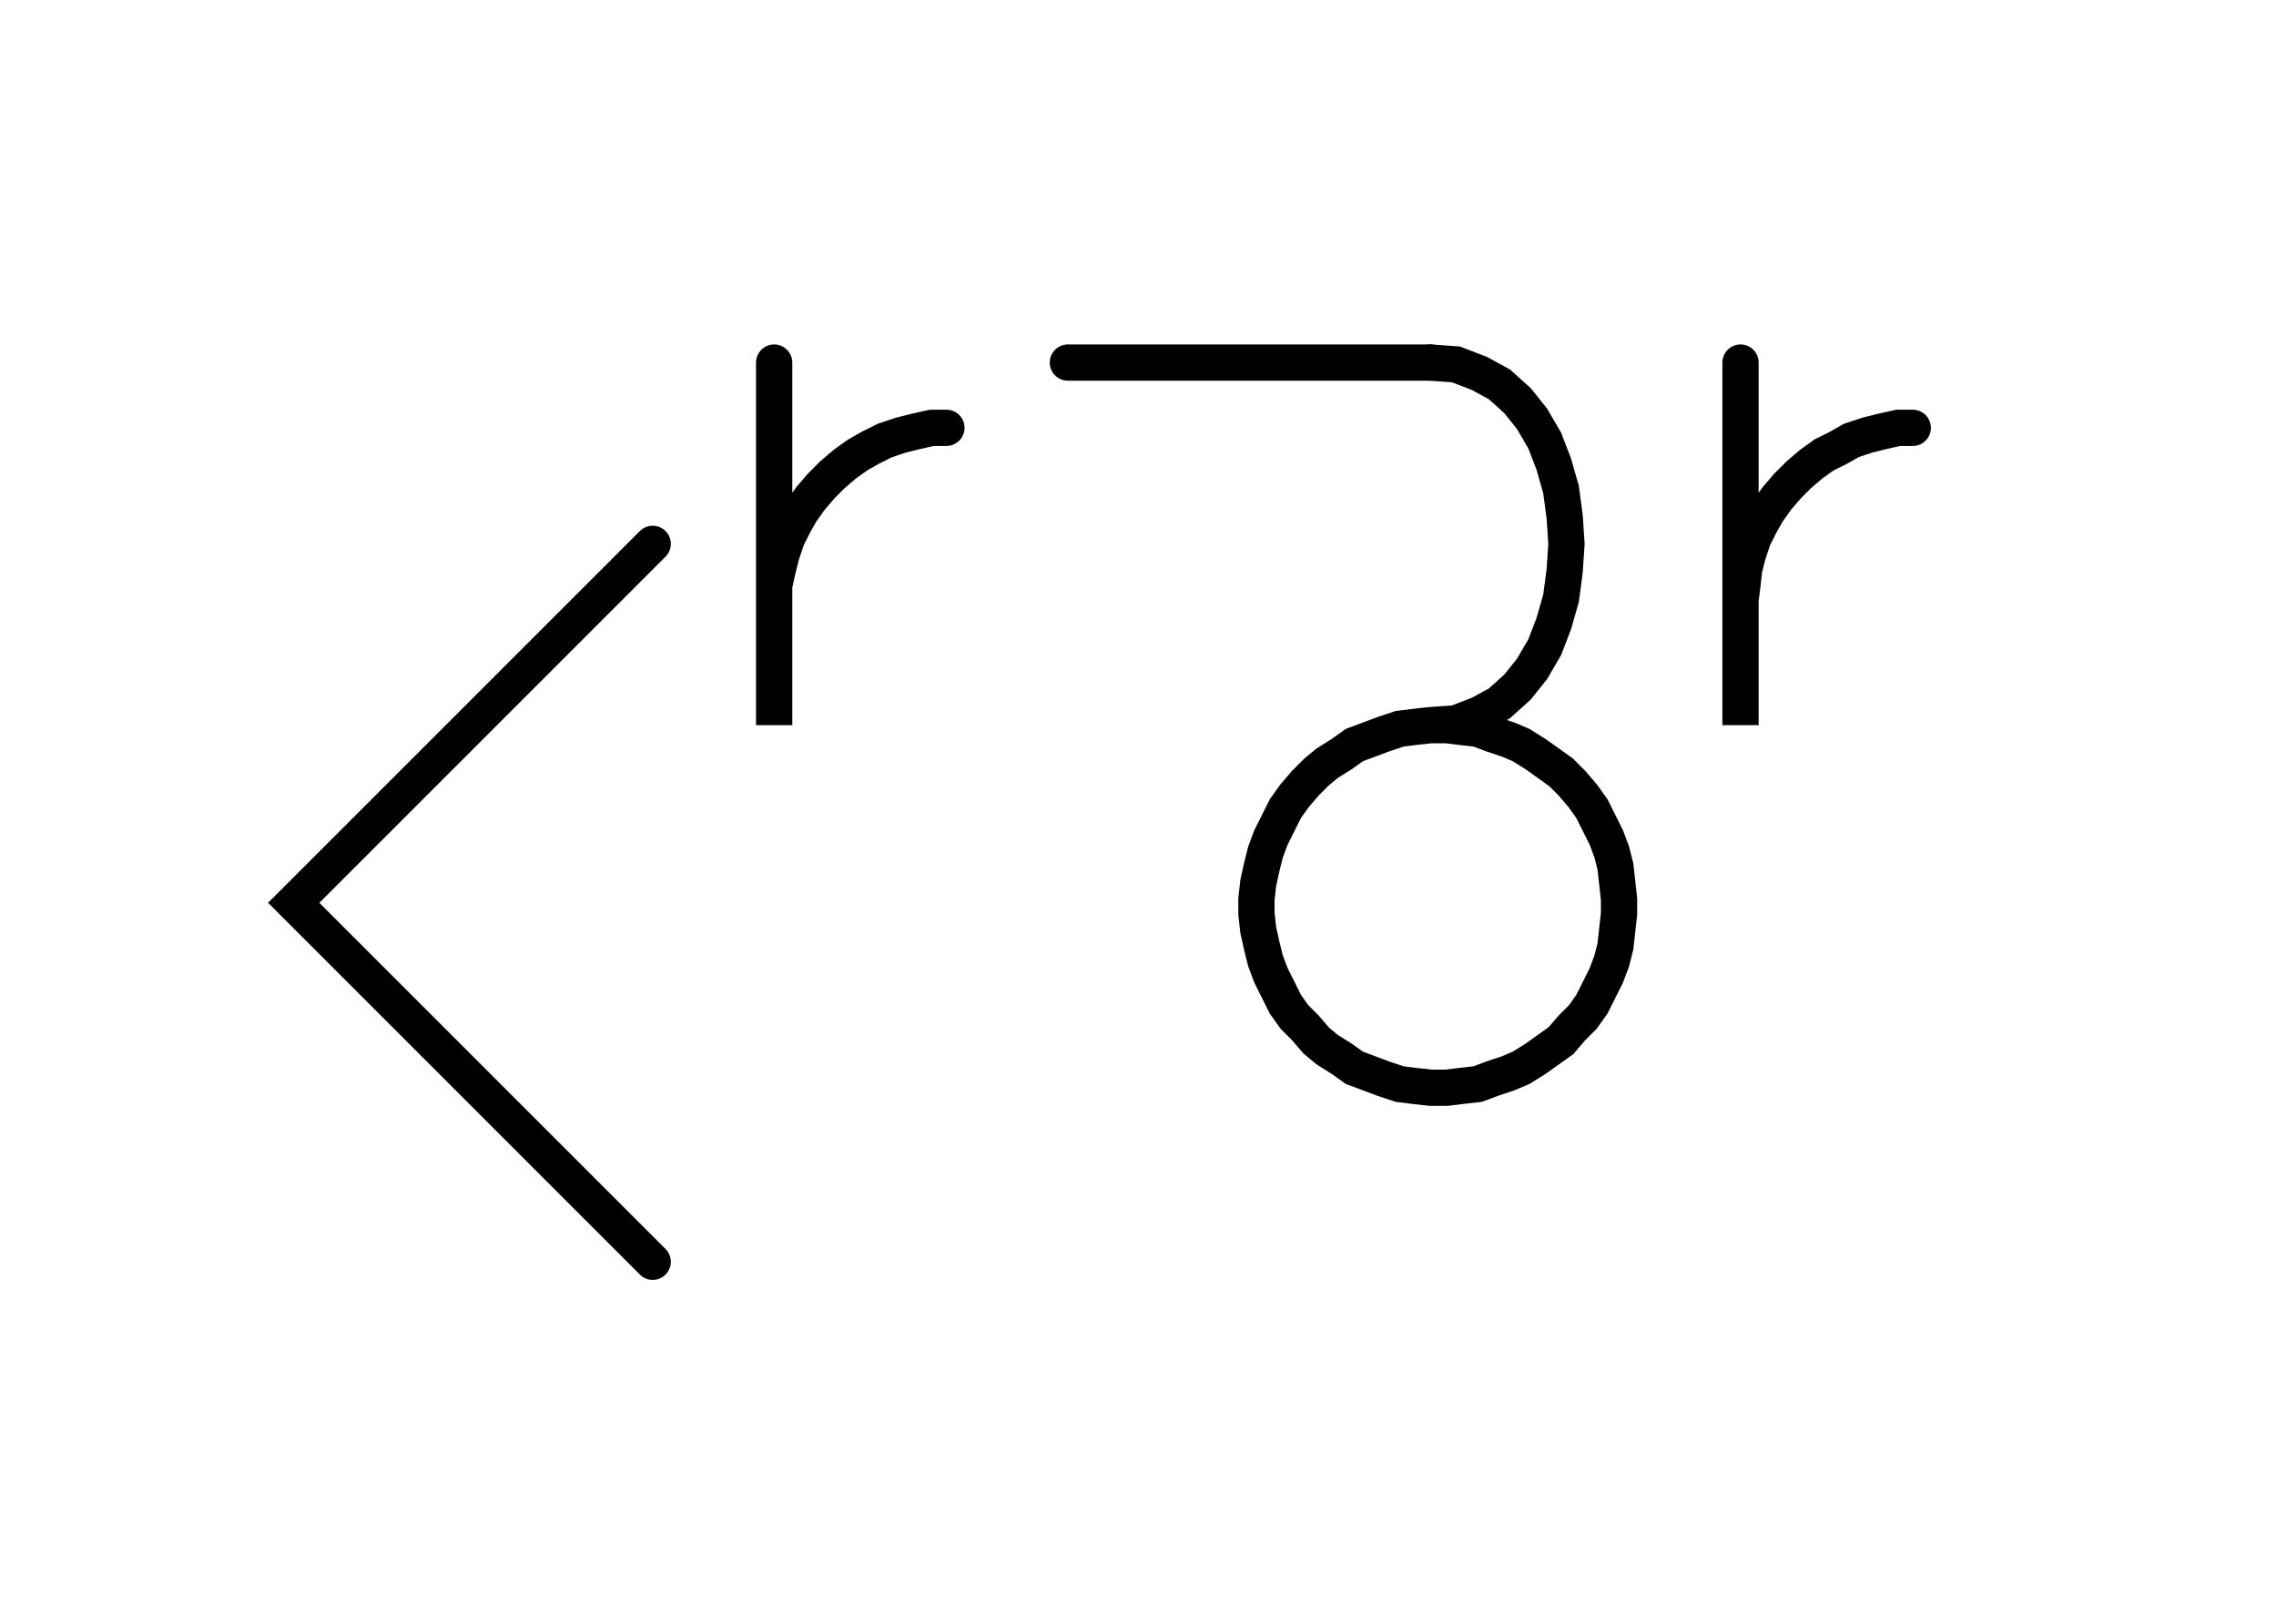 <svg xmlns="http://www.w3.org/2000/svg" width="125.535" height="89.598" style="fill:none; stroke-linecap:round;">
    <rect width="100%" height="100%" fill="#FFFFFF" />
<path stroke="#000000" stroke-width="2" d="M 550,75" />
<path stroke="#000000" stroke-width="2" d="M 36,30 16.2,49.8 36,69.6" />
<path stroke="#000000" stroke-width="2" d="M 42.7,70" />
<path stroke="#000000" stroke-width="2" d="M 42.7,20 42.7,40 42.7,34 42.7,33.1 42.7,32.3 42.9,31.4 43.1,30.6 43.4,29.7 43.8,28.9 44.2,28.2 44.7,27.5 45.3,26.8 45.9,26.2 46.6,25.6 47.3,25.1 48,24.7 48.8,24.3 49.7,24 50.5,23.8 51.4,23.6 52.2,23.6" />
<path stroke="#000000" stroke-width="2" d="M 58.9,70" />
<path stroke="#000000" stroke-width="2" d="M 58.9,20 78.9,20" />
<path stroke="#000000" stroke-width="2" d="M 78.9,20 80.3,20.1 81.6,20.6 82.7,21.2 83.7,22.1 84.5,23.1 85.2,24.3 85.7,25.6 86.1,27 86.3,28.5 86.4,30 86.3,31.5 86.1,33 85.7,34.4 85.2,35.7 84.5,36.9 83.7,37.9 82.7,38.8 81.6,39.4 80.3,39.9 78.9,40 79.8,40 80.6,40.1 81.5,40.2 82.3,40.5 83.2,40.8 83.9,41.1 84.7,41.6 85.4,42.1 86.1,42.6 86.7,43.2 87.3,43.9 87.8,44.6 88.2,45.4 88.6,46.2 88.9,47 89.1,47.8 89.2,48.7 89.3,49.6 89.3,50.4 89.2,51.3 89.1,52.2 88.9,53 88.6,53.8 88.2,54.6 87.8,55.4 87.3,56.1 86.7,56.7 86.1,57.4 85.4,57.9 84.7,58.4 83.9,58.9 83.2,59.2 82.3,59.5 81.5,59.8 80.6,59.9 79.8,60 78.9,60 78,59.9 77.2,59.8 76.3,59.5 75.5,59.2 74.7,58.9 74,58.4 73.2,57.9 72.6,57.4 72,56.7 71.4,56.1 70.9,55.4 70.5,54.6 70.1,53.8 69.8,53 69.6,52.2 69.4,51.3 69.3,50.4 69.3,49.6 69.4,48.7 69.6,47.8 69.8,47 70.1,46.2 70.5,45.4 70.9,44.6 71.4,43.9 72,43.2 72.6,42.6 73.2,42.1 74,41.6 74.7,41.1 75.5,40.8 76.3,40.5 77.2,40.2 78,40.1 78.9,40" />
<path stroke="#000000" stroke-width="2" d="M 96,70" />
<path stroke="#000000" stroke-width="2" d="M 96,20 96,40 96,34 96,33.1 96.1,32.3 96.2,31.4 96.4,30.6 96.7,29.7 97.1,28.9 97.5,28.2 98,27.5 98.6,26.8 99.2,26.2 99.9,25.6 100.6,25.1 101.4,24.7 102.1,24.3 103,24 103.8,23.8 104.7,23.6 105.5,23.6" />
<path stroke="#000000" stroke-width="2" d="M 135.5,70" />
</svg>